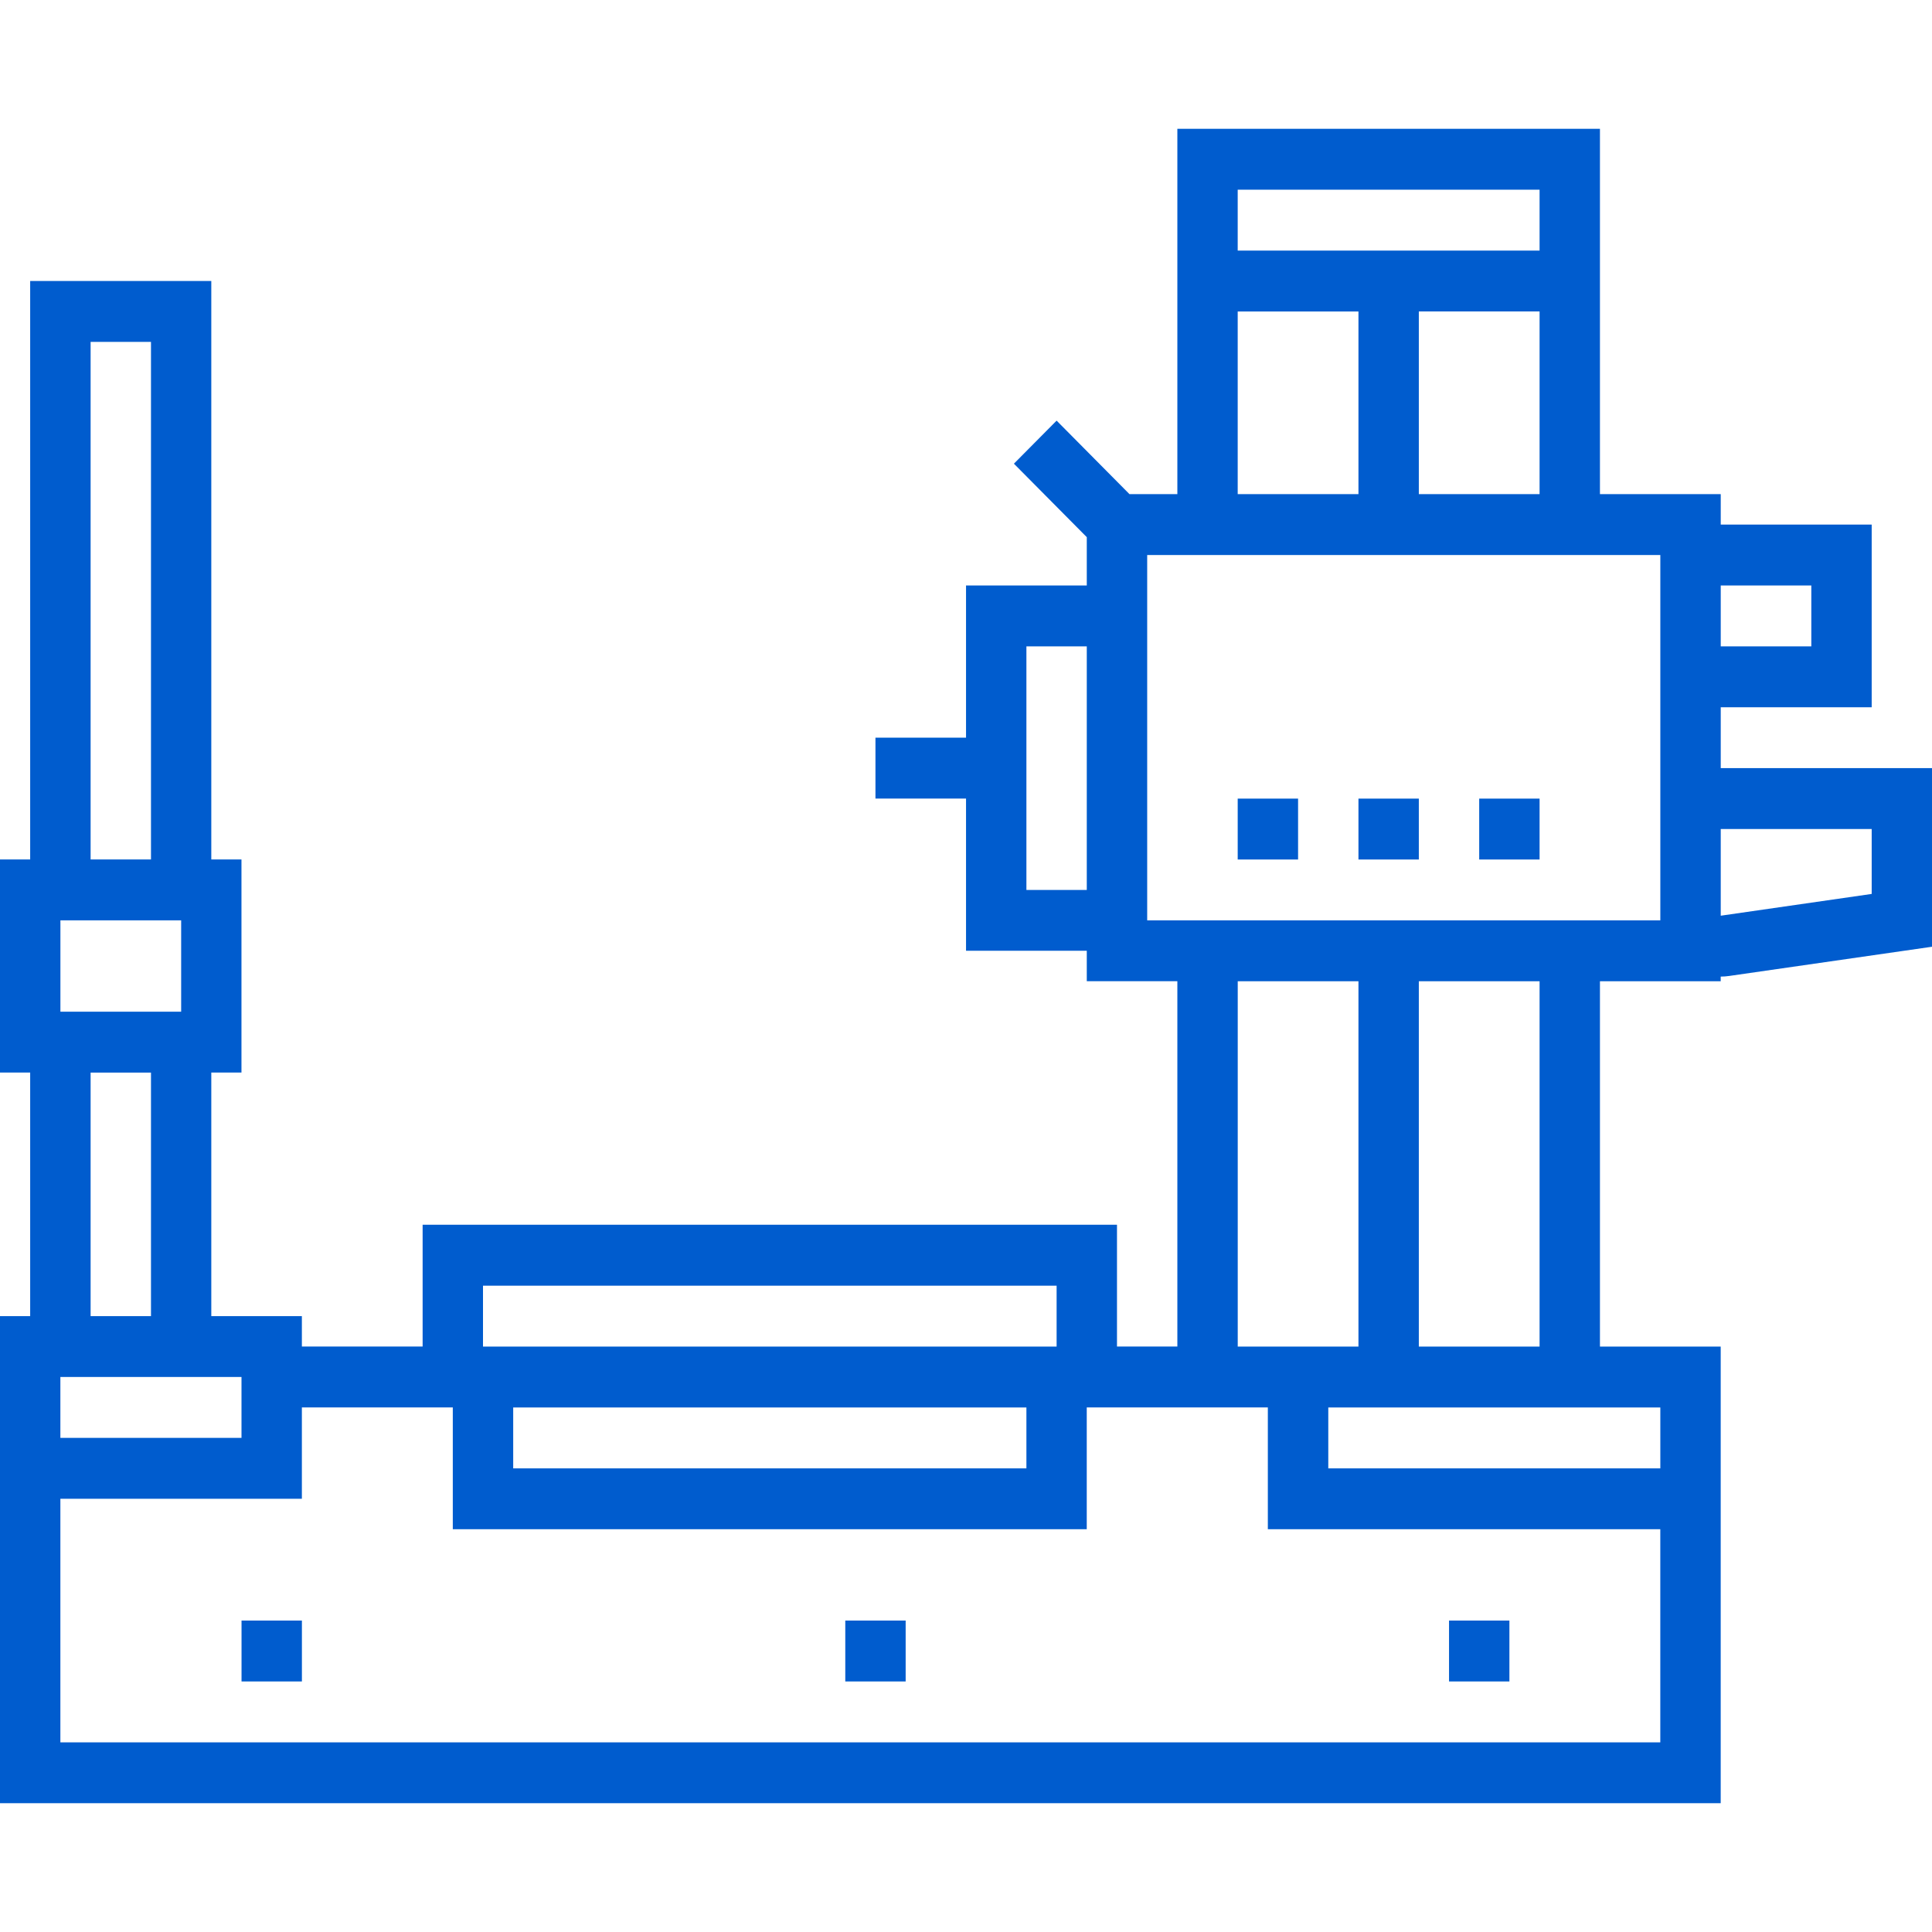 <svg width="60" height="60" viewBox="0 0 60 60" fill="none" xmlns="http://www.w3.org/2000/svg">
<path d="M53.439 23.855V21.964H58.127V16.291H53.439V15.346H49.688V9.673V7.782V4H36.564V7.782V9.673V15.346H35.077L32.814 13.063L31.488 14.4L33.751 16.682V18.182H30.001V22.909H27.188V24.8H30.001V29.527H33.751V30.472H36.564V41.818H34.689V38.036H13.125V41.818H9.375V40.873H6.562V33.309H7.499V26.691H6.562V8.727H0.937V26.691H0V33.309H0.937V40.873H0V41.818V46.546V56H53.438V47.492V45.601V41.819H49.688V30.473H53.438V30.329C53.526 30.329 53.614 30.322 53.703 30.309L60 29.402V23.855H53.439ZM58.127 27.762L53.439 28.438V25.746H58.127V27.762ZM51.563 28.438V28.582H49.688H48.751H47.813H44.063H42.188H38.438H37.501H36.564H35.627V18.182V17.236H36.564H37.501H38.438H42.188H44.063H47.813H48.751H49.688H51.563V21.964V23.855V28.438ZM51.563 45.601H41.251V43.71H42.188H44.063H49.688H51.563V45.601ZM51.563 54.11H1.875V46.546H9.375V43.709H13.125H14.062V47.491H33.75V43.709H34.687H36.562H39.374V47.491H51.562V54.11H51.563ZM2.814 10.618H4.689V26.691H2.814V10.618ZM5.626 28.582V31.419H4.689H2.814H1.876V28.582H2.814H4.689H5.626ZM2.814 33.31H4.689V40.874H2.814V33.31ZM6.563 42.764H7.5V43.709V44.655H1.875V43.709V42.764H6.563ZM15 39.928H32.814V41.819H15V39.928ZM31.876 43.71V45.601H15.938V43.71H31.876ZM38.438 30.473H42.188V41.819H41.251H39.376H38.439V30.473H38.438ZM47.813 41.819H44.063V30.473H47.813V41.819ZM38.438 5.891H47.813V7.782H44.063H42.188H38.438V5.891ZM47.813 15.345H44.063V9.672H47.813V15.345ZM38.438 9.673H42.188V15.346H38.438V9.673ZM56.252 20.073H53.439V18.182H56.252V20.073ZM31.876 24.801V22.91V20.074H33.751V27.638H31.876V24.801ZM45.938 24.801H47.813V26.692C45.938 26.692 47.813 26.692 45.938 26.692V24.801ZM38.438 24.801H40.313V26.692C38.438 26.692 40.313 26.692 38.438 26.692V24.801ZM42.188 24.801H44.063V26.692C42.188 26.692 44.063 26.692 42.188 26.692V24.801ZM7.501 50.328H9.376V52.219C7.501 52.219 9.376 52.219 7.501 52.219V50.328ZM26.251 50.328H28.126V52.219C26.251 52.219 28.126 52.219 26.251 52.219V50.328ZM46.876 52.219C45.001 52.219 46.876 52.219 45.001 52.219V50.328H46.876V52.219Z" fill="#005CCE"/>
</svg>
